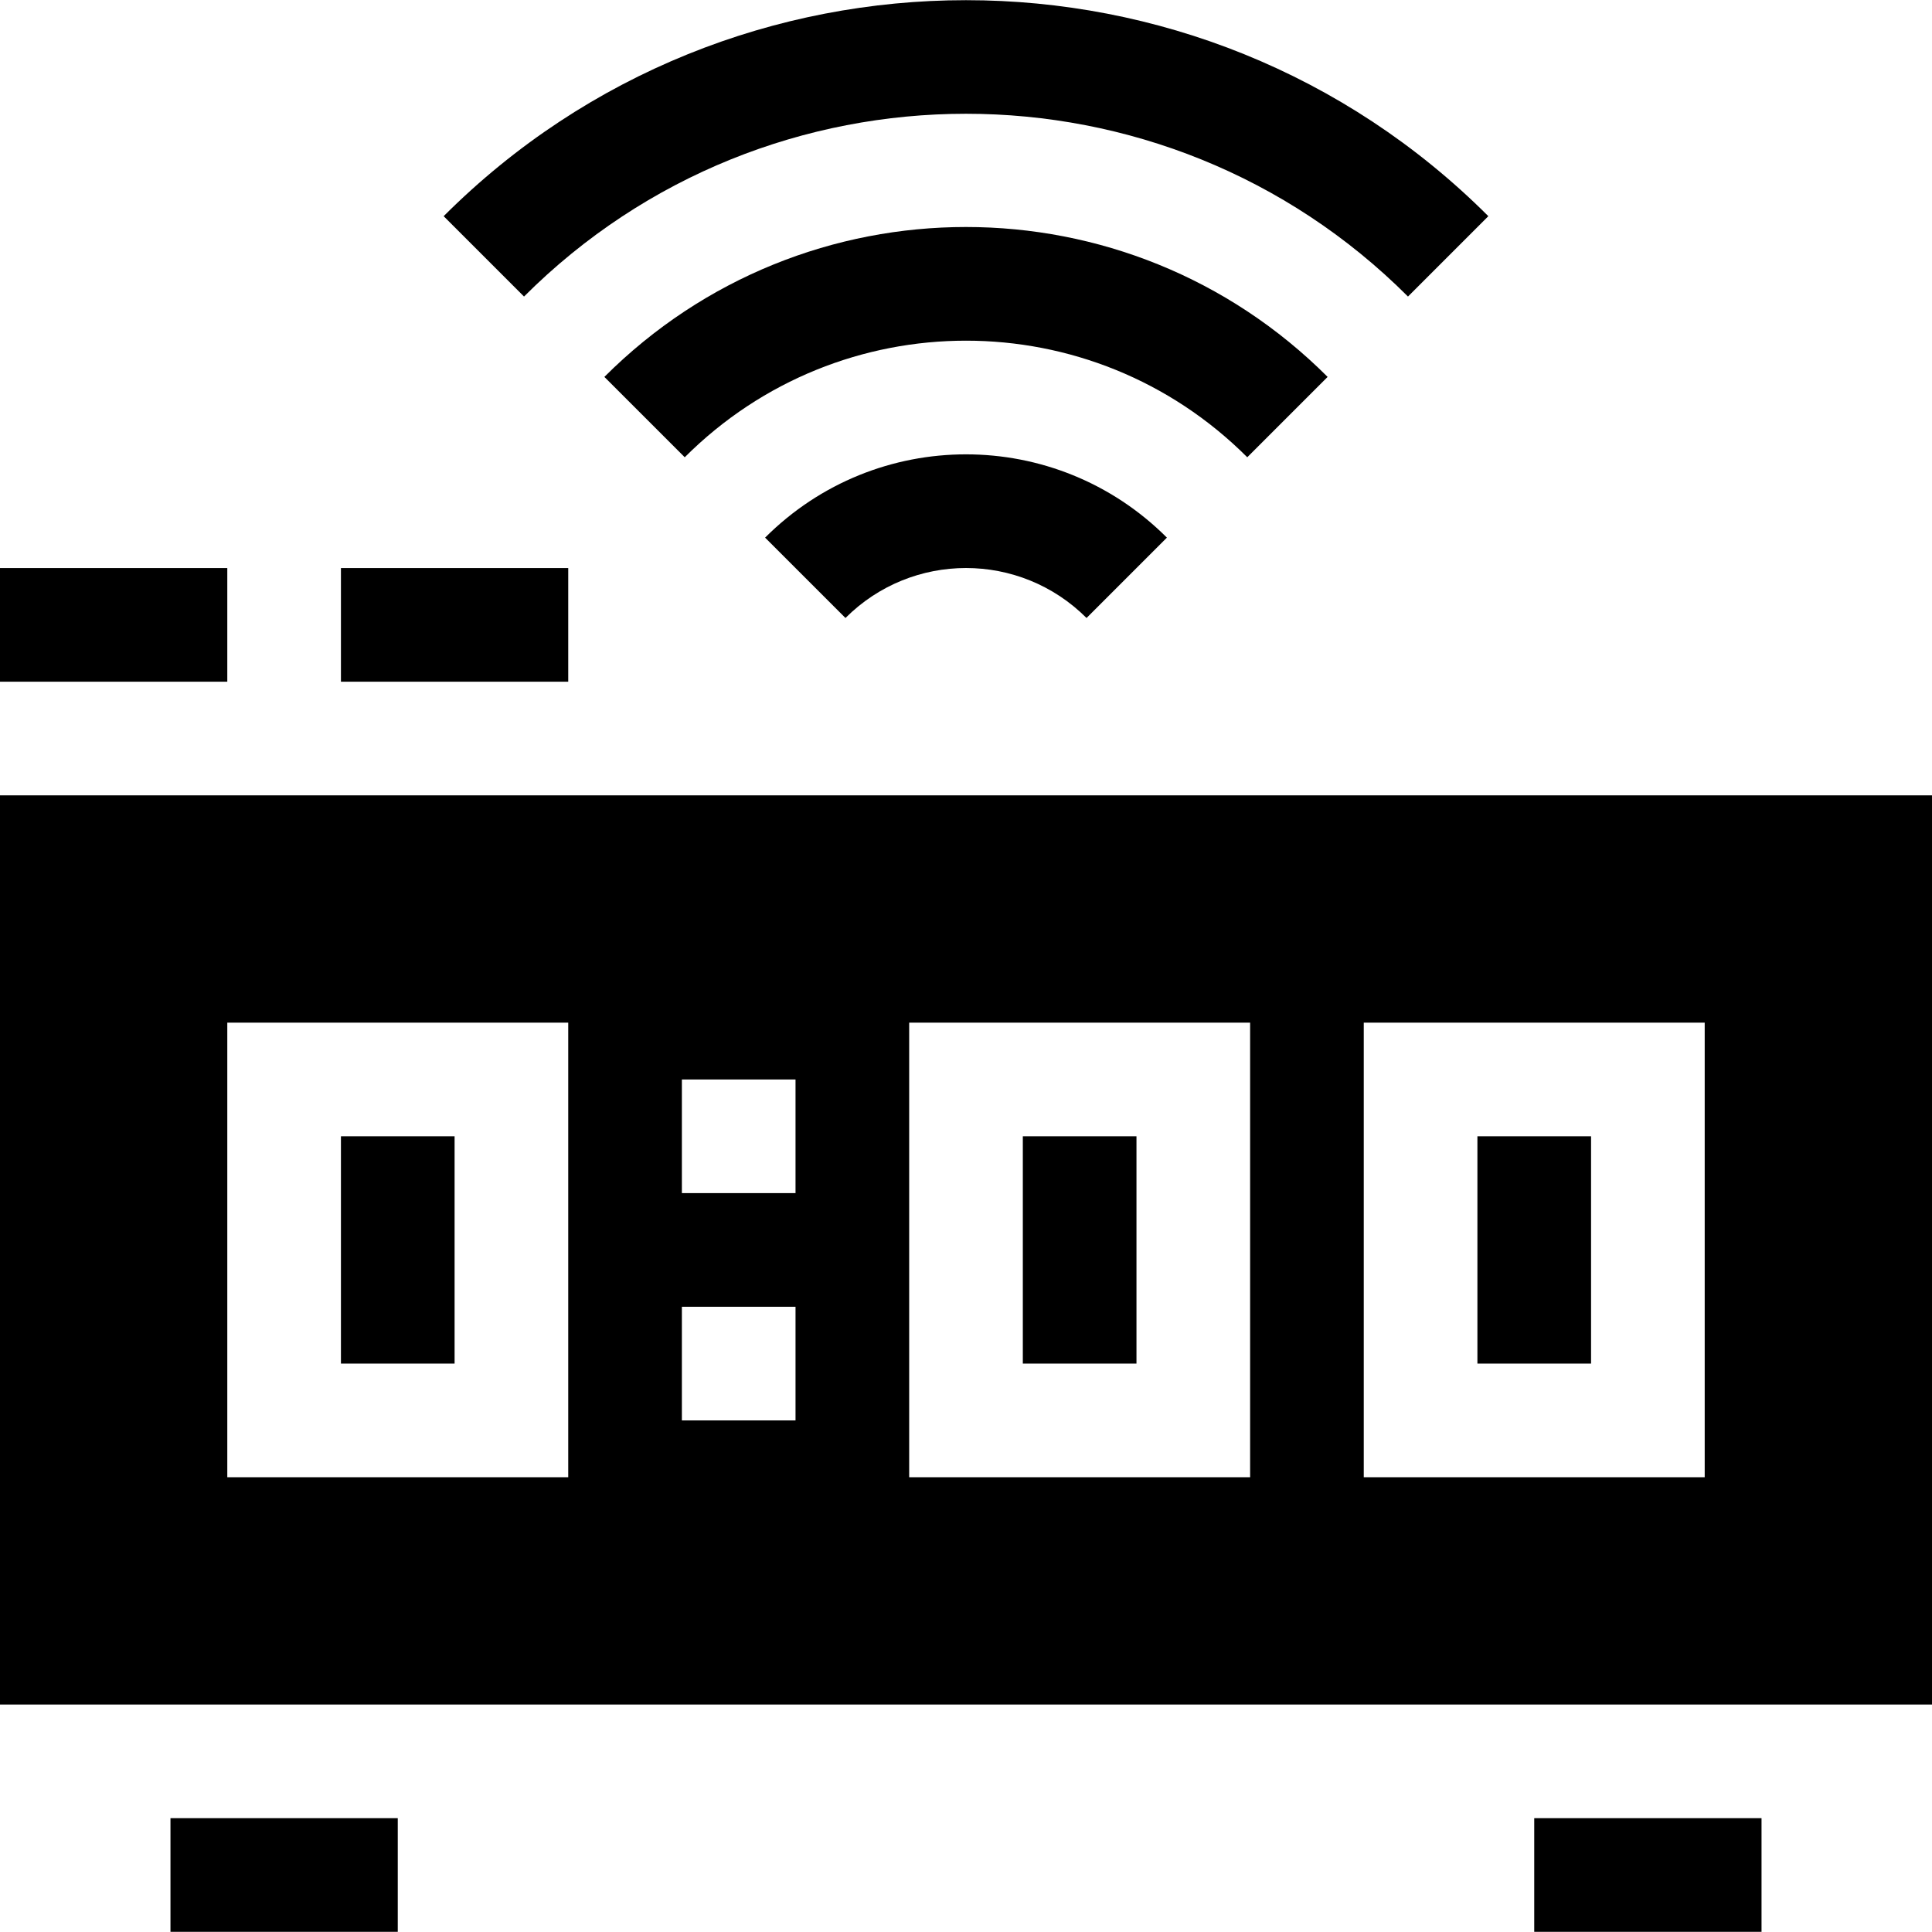<svg id="Layer_1" enable-background="new 0 0 510 510" height="512" viewBox="0 0 510 510" width="512" xmlns="http://www.w3.org/2000/svg"><g id="XMLID_1450_"><path id="XMLID_1473_" d="m90 299.954h30v60h-30z"/><path id="XMLID_1546_" d="m390 299.954h30v60h-30z"/><path id="XMLID_1547_" d="m270 299.954h30v60h-30z"/><path id="XMLID_1580_" d="m0 209.954v240h510v-240zm150 180h-90v-120h90zm60-15h-30v-30h30zm0-60h-30v-30h30zm120 75h-90v-120h90zm120 0h-90v-120h90z"/><path id="XMLID_1585_" d="m0 149.954h60v30h-60z"/><path id="XMLID_1586_" d="m90 149.954h60v30h-60z"/><path id="XMLID_1587_" d="m201.967 141.922 21.214 21.213c17.584-17.586 46.05-17.589 63.64 0l21.213-21.213c-29.31-29.31-76.753-29.315-106.067 0z"/><path id="XMLID_1588_" d="m350.459 99.495c-52.758-52.758-138.154-52.765-190.919 0l21.213 21.212c41.034-41.033 107.453-41.038 148.493 0z"/><path id="XMLID_1589_" d="m371.673 78.281 21.213-21.213c-76.031-76.03-199.741-76.03-275.771 0l21.213 21.213c64.333-64.333 169.011-64.333 233.345 0z"/><path id="XMLID_1590_" d="m45 479.954h60v30h-60z"/><path id="XMLID_1591_" d="m405 479.954h60v30h-60z"/></g></svg>